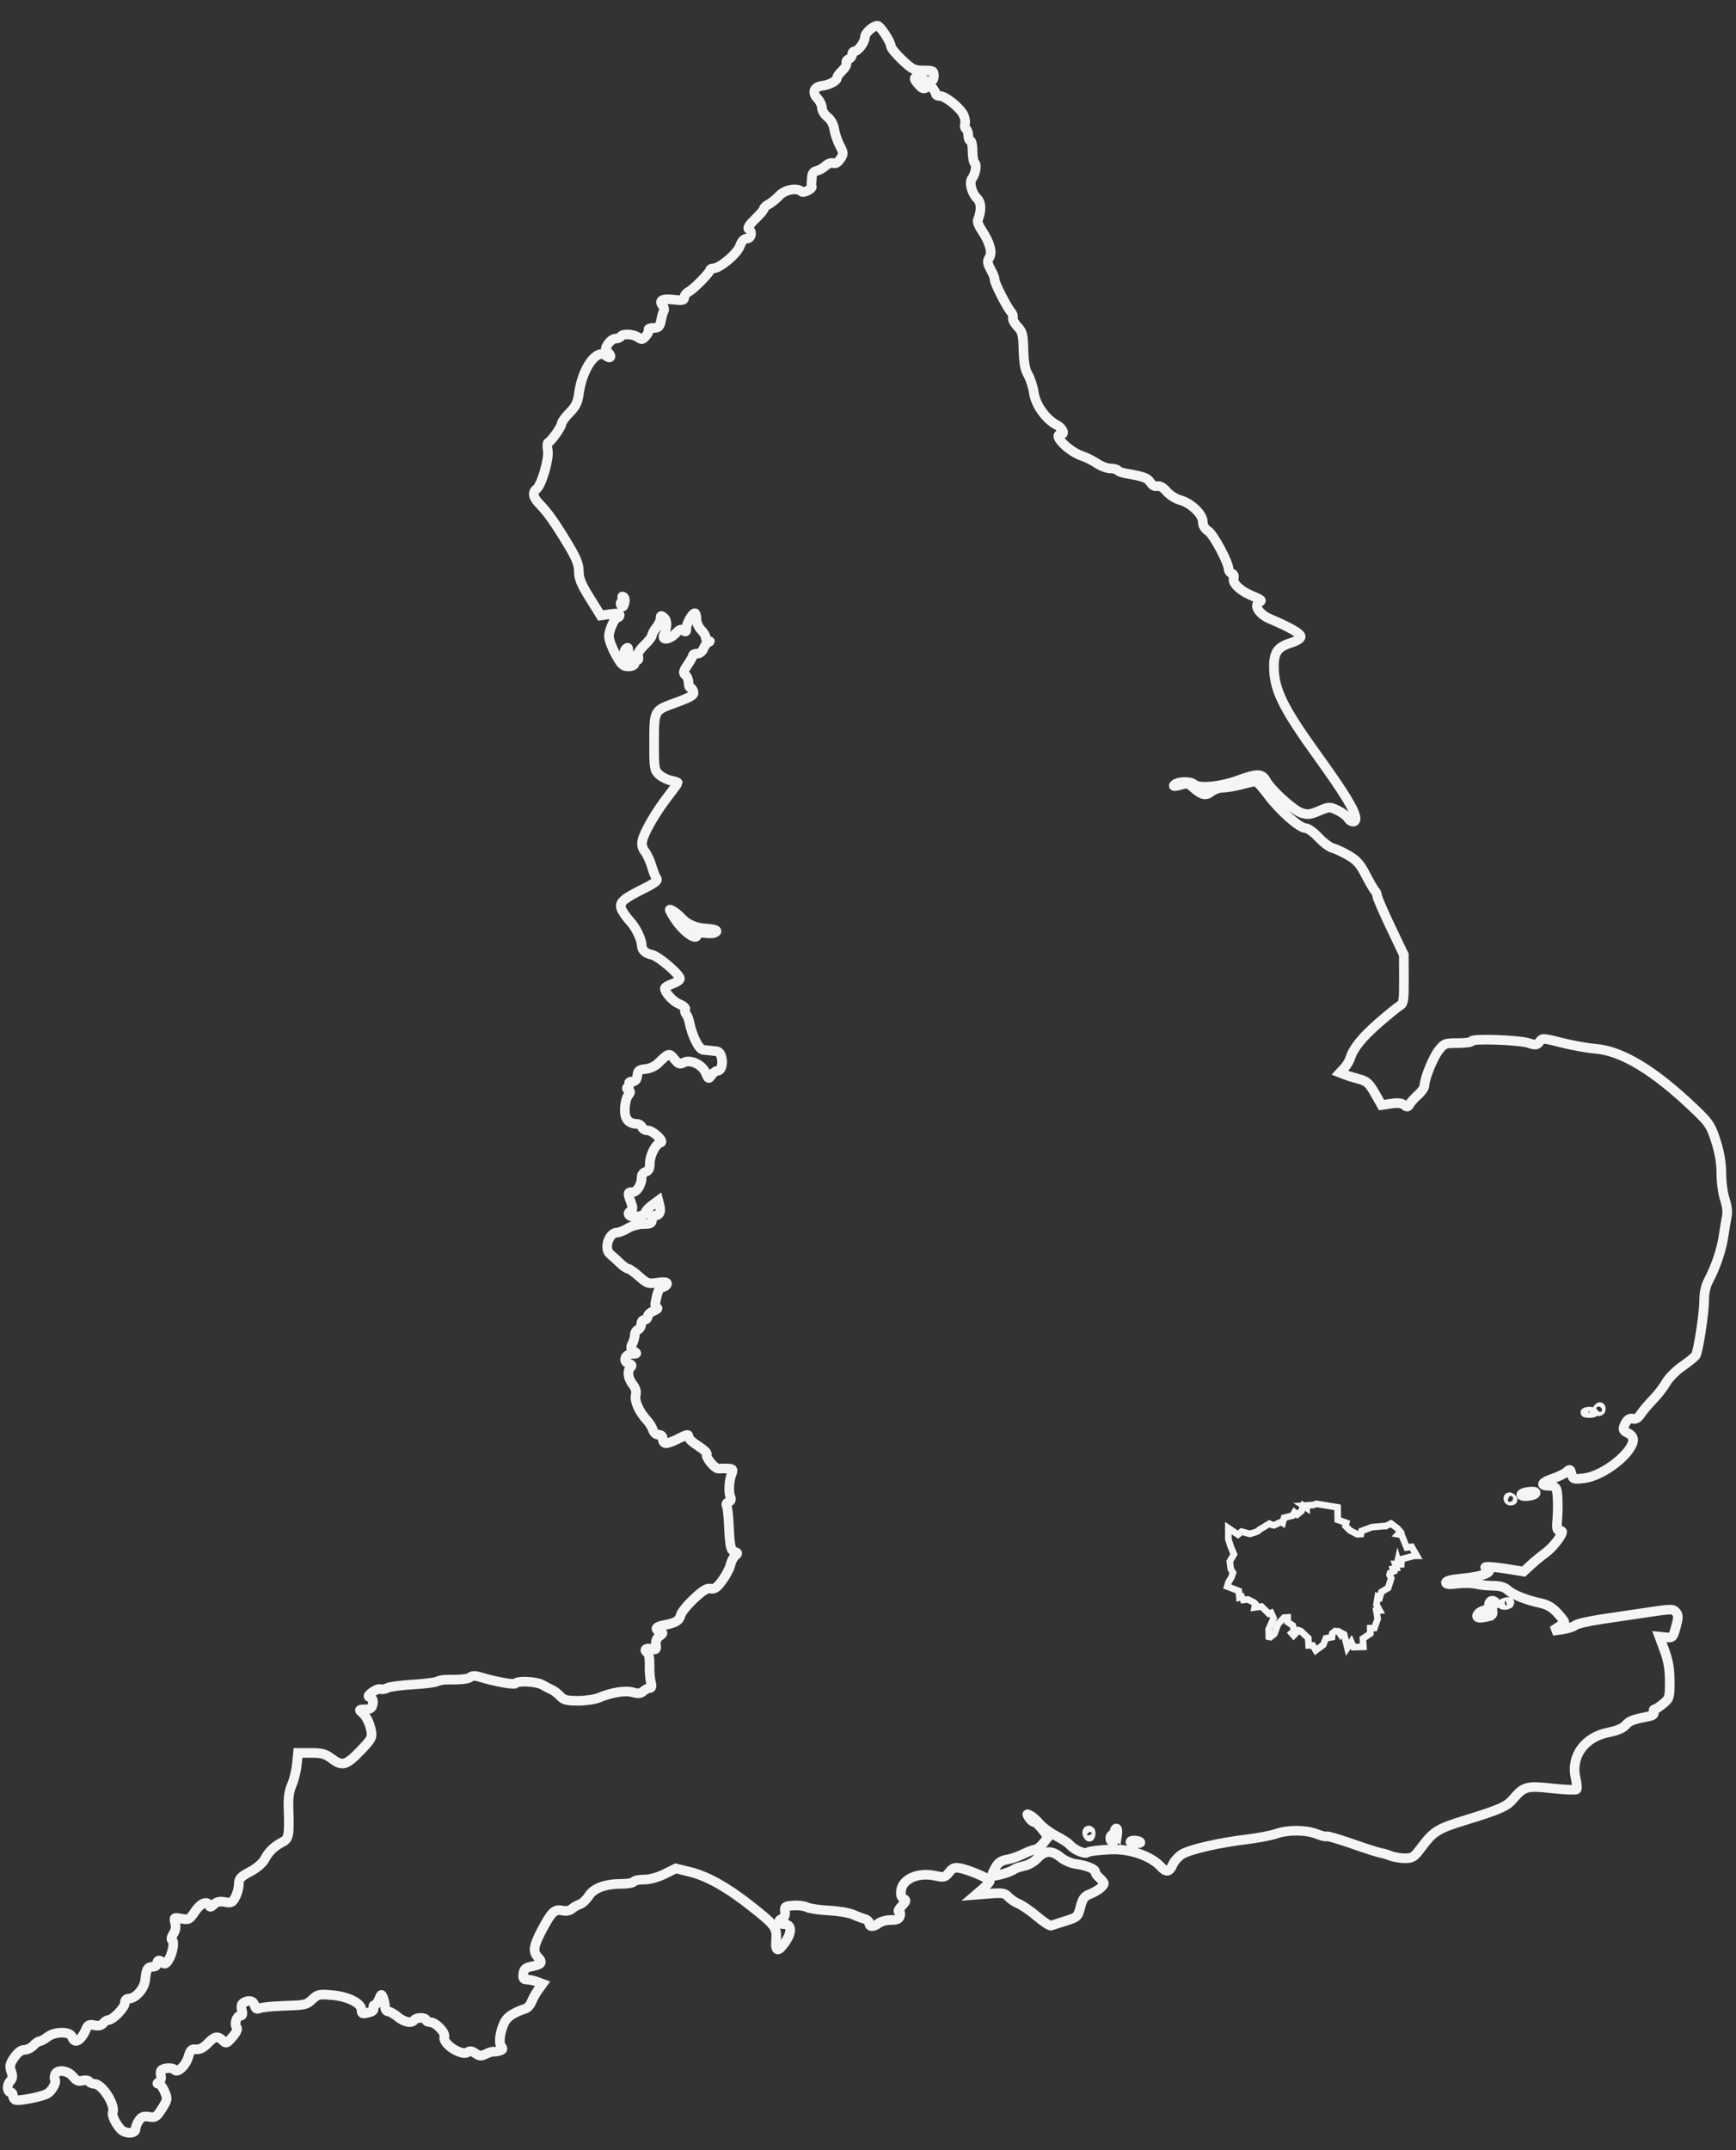 <?xml version="1.0" encoding="UTF-8" standalone="no"?>
<!-- Created with Inkscape (http://www.inkscape.org/) -->

<svg
   version="1.0"
   width="525"
   height="650"
   id="svg2"
   sodipodi:docname="England_Region_-_London.svg"
   inkscape:version="1.2.2 (b0a84865, 2022-12-01)"
   xmlns:inkscape="http://www.inkscape.org/namespaces/inkscape"
   xmlns:sodipodi="http://sodipodi.sourceforge.net/DTD/sodipodi-0.dtd"
   xmlns="http://www.w3.org/2000/svg"
   xmlns:svg="http://www.w3.org/2000/svg">
  <rect width="100%" height="100%" fill="#333333" stroke="none"/>
  <sodipodi:namedview
     id="namedview144"
     pagecolor="#ffffff"
     bordercolor="#000000"
     borderopacity="0.25"
     inkscape:showpageshadow="2"
     inkscape:pageopacity="0.0"
     inkscape:pagecheckerboard="0"
     inkscape:deskcolor="#d1d1d1"
     showgrid="false"
     inkscape:zoom="0.85641817"
     inkscape:cx="145.37291"
     inkscape:cy="354.96678"
     inkscape:window-width="1440"
     inkscape:window-height="872"
     inkscape:window-x="0"
     inkscape:window-y="28"
     inkscape:window-maximized="0"
     inkscape:current-layer="england" />
  <defs
     id="defs667" />
  <g
     transform="translate(-151.203,-329.812)"
     id="england">
    <path
       d="m 549.276,784.418 -0.844,0.344 -3.062,0.219 1,0.656 v 0.031 l -1,-0.688 -0.594,1.656 -0.656,0.5 -0.594,0.5 -0.844,-0.656 -0.562,1 -2.594,0.656 -0.406,1.531 -0.438,-0.281 -2.219,1.031 -0.625,-0.156 -0.75,-0.344 -3.125,1.906 -0.344,0.344 -0.688,0.312 -1.75,0.531 -2.5,-0.688 -1.094,0.906 -2.906,-1.969 v 3.375 l 0.781,2.375 0.906,2.156 -1.25,2.156 0.312,2.344 0.656,1.094 -0.469,1.375 -0.906,1.5 -0.375,1.281 3.5,1.344 0.188,1.969 0.688,-0.219 0.469,1 1.406,-0.188 1.844,0.938 0.406,0.375 -0.219,1.125 2.094,-0.281 2.219,2.156 0.688,-0.25 0.75,1.625 -1.5,3.375 0.062,2.25 0.438,0.094 1.219,-0.969 1.125,-3 1.812,-1.938 1.094,-0.062 v 1.406 l 1.562,1.062 0.438,1.5 -0.844,0.75 0.656,0.75 1.531,-1.562 0.656,0.25 2.219,2.094 0.125,2.219 h 1.25 l 0.906,1.5 2.25,-1.656 0.812,-2 1.844,-0.344 0.062,-1.094 0.844,-0.719 1.031,0.062 0.562,0.844 0.25,-0.406 0.906,0.469 1,4.031 1.156,-1.75 0.688,1.594 3,-0.094 -0.156,-2.5 2.25,-1.531 -0.031,-1.625 1.281,-0.031 0.969,-2.812 -0.406,-2.438 1,-0.062 -0.969,-1.781 0.406,-2.406 0.594,0.25 0.5,-1.656 2.062,-1.25 0.906,-2.906 -0.5,-1 0.156,-0.594 1.125,-0.5 -0.25,-0.75 1.062,-0.188 -0.406,-1.25 0.562,0.031 0.25,-1.094 0.344,1.188 0.688,-0.031 0.062,-1.562 3.844,-1.031 h 0.812 l -1.562,-2.719 -1.5,0.219 -1.531,-3.812 -1.062,-0.188 0.688,-0.75 -0.844,-1 -2,-1.5 -1.594,0.781 -0.25,-0.031 -3.938,0.344 -0.656,0.25 -2.469,0.906 -0.188,0.938 -1.094,0.062 -2.219,-1.156 -1.344,-1.344 0.219,-0.969 -2.562,-0.906 -0.062,-3.781 z"
       id="london"
       style="fill:none;stroke:#f5f5f7;stroke-width:2;stroke-dasharray:none;stroke-opacity:1" />
    <path
       style="fill:none;stroke:#f5f5f7;stroke-width:2.912;stroke-dasharray:none;stroke-opacity:1"
       d="m 187.648,973.438 c -1.513,-1.677 -2.681,-4.173 -2.351,-5.024 0.88,-2.267 -3.202,-8.644 -5.532,-8.644 -0.632,0 -1.345,-0.313 -1.584,-0.696 -0.241,-0.386 -1.149,-0.518 -2.04,-0.297 -1.229,0.305 -1.909,0.016 -2.904,-1.235 -1.498,-1.883 -4.73,-2.251 -5.367,-0.61 -0.218,0.563 -0.246,1.265 -0.061,1.56 0.562,0.899 -1.039,3.669 -2.518,4.357 -2.114,0.984 -8.768,2.209 -9.516,1.751 -0.363,-0.222 -0.661,-0.821 -0.661,-1.331 0,-0.51 -0.261,-0.927 -0.581,-0.927 -1.161,0 -1.38,-2.14 -0.337,-3.281 0.85,-0.929 0.931,-1.548 0.398,-3.058 -0.565,-1.602 -0.422,-2.25 0.926,-4.211 1.057,-1.538 2.099,-2.318 3.096,-2.318 0.826,0 2.032,-0.579 2.68,-1.287 0.648,-0.708 1.498,-1.293 1.89,-1.301 0.392,-0.008 1.445,-0.581 2.339,-1.272 2.283,-1.765 6.916,-1.765 7.483,0 0.734,2.287 2.742,1.124 4.255,-2.463 0.52,-1.234 0.957,-1.427 2.477,-1.097 1.263,0.274 2.108,0.087 2.679,-0.593 0.459,-0.547 1.172,-0.994 1.585,-0.994 1.325,0 4.946,-3.742 4.946,-5.111 0,-0.823 0.43,-1.331 1.139,-1.343 2.174,-0.039 4.789,-3.03 5.043,-5.767 0.293,-3.168 0.71,-3.863 2.316,-3.863 0.695,0 1.263,-0.434 1.263,-0.965 0,-1.14 0.755,-1.248 1.761,-0.253 0.527,0.521 0.978,0.304 1.678,-0.804 1.244,-1.971 1.897,-5.543 1.102,-6.029 -0.367,-0.224 -0.212,-0.999 0.376,-1.887 0.653,-0.986 0.844,-2.117 0.55,-3.272 -0.44,-1.732 -0.403,-1.757 1.897,-1.331 2.206,0.409 2.448,0.281 4.084,-2.163 1.696,-2.534 3.789,-3.404 4.329,-1.8 0.193,0.572 0.596,0.476 1.42,-0.339 0.849,-0.839 1.718,-1.032 3.315,-0.736 1.935,0.359 2.273,0.194 3.19,-1.559 0.564,-1.078 1.025,-2.825 1.025,-3.882 0,-1.656 0.468,-2.171 3.398,-3.732 2.021,-1.077 3.801,-2.591 4.392,-3.736 1.17,-2.267 2.909,-3.956 5.386,-5.229 1.953,-1.004 2.123,-1.977 1.835,-10.538 -0.096,-2.854 0.225,-4.999 1.009,-6.756 0.632,-1.415 1.312,-4.166 1.511,-6.112 l 0.362,-3.539 3.957,0.002 c 3.333,9.7e-4 4.335,0.287 6.354,1.81 3.098,2.337 4.338,1.956 8.763,-2.687 3.141,-3.296 3.42,-3.827 3.046,-5.798 -0.473,-2.495 -1.523,-4.534 -2.925,-5.678 -0.82,-0.67 -0.651,-0.8 1.063,-0.817 1.639,-0.017 2.099,-0.329 2.344,-1.597 0.203,-1.052 -0.04,-1.707 -0.733,-1.97 -0.867,-0.329 -0.77,-0.598 0.585,-1.629 0.892,-0.68 2.01,-1.097 2.483,-0.927 0.473,0.169 1.426,0.009 2.117,-0.357 0.691,-0.366 4.108,-0.826 7.593,-1.023 3.485,-0.197 6.816,-0.612 7.401,-0.921 0.585,-0.31 1.905,-0.558 2.933,-0.552 4.602,0.027 6.441,-0.174 7.187,-0.786 0.546,-0.448 1.485,-0.445 2.947,0.007 4.427,1.371 10.346,2.43 10.671,1.91 0.552,-0.884 6.315,-0.592 8.068,0.408 0.895,0.51 2.212,1.197 2.928,1.525 0.716,0.328 1.859,1.209 2.541,1.958 1.013,1.112 1.99,1.361 5.346,1.361 2.259,0 5.068,-0.401 6.244,-0.891 3.972,-1.656 8.043,-2.315 10.316,-1.67 1.653,0.469 2.4,0.389 3.22,-0.345 0.587,-0.525 1.444,-0.955 1.905,-0.955 0.597,0 0.699,-0.508 0.355,-1.769 -0.266,-0.973 -0.442,-3.27 -0.392,-5.104 0.05,-1.834 -0.206,-3.516 -0.569,-3.738 -1.316,-0.804 -0.624,-1.63 1.025,-1.221 1.52,0.377 1.663,0.255 1.464,-1.247 -0.146,-1.101 0.221,-1.986 1.081,-2.612 1.206,-0.877 1.218,-0.979 0.163,-1.383 -1.84,-0.705 -1.316,-1.496 1.301,-1.963 3.407,-0.608 4.508,-1.283 4.953,-3.037 0.212,-0.835 2.015,-3.042 4.007,-4.905 2.728,-2.551 3.976,-3.307 5.058,-3.064 1.122,0.252 1.883,-0.28 3.482,-2.433 1.125,-1.515 2.242,-3.639 2.482,-4.719 0.24,-1.08 0.885,-2.332 1.434,-2.782 0.888,-0.729 0.871,-0.862 -0.15,-1.216 -1.231,-0.427 -1.451,-1.496 -1.793,-8.714 -0.119,-2.501 -0.411,-4.859 -0.649,-5.241 -0.238,-0.381 0.035,-0.871 0.607,-1.088 0.696,-0.264 0.882,-0.765 0.562,-1.515 -0.612,-1.437 -0.44,-4.877 0.348,-6.925 0.557,-1.449 0.451,-1.602 -1.16,-1.669 -0.975,-0.041 -2.225,-0.033 -2.776,0.018 -1.155,0.106 -4.116,-3.544 -3.577,-4.408 0.198,-0.317 -0.949,-1.396 -2.549,-2.399 -1.6,-1.003 -2.92,-2.185 -2.933,-2.627 -0.031,-1.065 -0.284,-1.028 -3.277,0.483 -1.403,0.708 -3.002,1.287 -3.553,1.287 -0.568,-1e-4 -1.002,-0.557 -1.002,-1.287 0,-0.843 -0.434,-1.287 -1.258,-1.287 -0.739,0 -1.44,-0.597 -1.7,-1.448 -0.243,-0.796 -1.108,-2.171 -1.922,-3.056 -2.318,-2.521 -3.732,-5.747 -3.287,-7.502 0.27,-1.065 -0.028,-2.109 -0.923,-3.234 -1.455,-1.829 -1.717,-4.058 -0.606,-5.156 0.521,-0.515 0.362,-0.819 -0.584,-1.116 -1.944,-0.61 -1.117,-2.937 1.044,-2.937 1.553,0 1.589,-0.062 0.492,-0.855 -0.966,-0.698 -1.048,-1.103 -0.45,-2.21 0.403,-0.745 0.733,-1.922 0.733,-2.615 0,-0.693 0.439,-1.427 0.976,-1.631 0.537,-0.204 0.976,-0.958 0.976,-1.677 0,-0.733 0.429,-1.307 0.976,-1.307 0.537,0 0.976,-0.441 0.976,-0.981 0,-0.54 0.805,-1.298 1.789,-1.685 0.984,-0.387 1.455,-0.828 1.045,-0.98 -0.409,-0.152 -0.647,-0.769 -0.527,-1.371 0.777,-3.921 1.051,-4.511 2.24,-4.818 0.72,-0.186 1.309,-0.673 1.309,-1.081 0,-0.516 -0.895,-0.61 -2.93,-0.309 -2.729,0.405 -3.109,0.275 -5.533,-1.891 -1.432,-1.279 -2.924,-2.325 -3.316,-2.325 -0.392,0 -1.527,-0.796 -2.522,-1.769 -0.995,-0.973 -2.284,-2.143 -2.864,-2.599 -2.04,-1.604 -0.475,-6.566 2.073,-6.572 0.606,-9.6e-4 2.061,-0.58 3.232,-1.287 1.186,-0.715 3.277,-1.284 4.718,-1.284 2.153,0 2.587,-0.216 2.587,-1.287 0,-0.708 0.422,-1.287 0.938,-1.287 1.331,0 1.852,-1.105 1.387,-2.94 l -0.401,-1.581 -1.938,1.416 c -1.066,0.779 -1.938,1.76 -1.938,2.18 0,1.025 -3.963,1.767 -4.834,0.906 -0.481,-0.475 -0.401,-0.852 0.266,-1.26 0.794,-0.485 0.82,-0.941 0.157,-2.753 -1.049,-2.869 -1.019,-3.046 0.523,-3.046 1.348,0 2.808,-2.49 2.718,-4.635 -0.025,-0.603 0.521,-1.274 1.213,-1.491 0.915,-0.287 1.259,-0.984 1.259,-2.551 0,-2.461 1.819,-5.999 3.221,-6.268 1.373,-0.263 -2.271,-3.714 -3.922,-3.714 -0.711,0 -1.461,-0.434 -1.667,-0.965 -0.206,-0.531 -0.856,-0.975 -1.444,-0.988 -2.655,-0.057 -3.835,-1.485 -3.752,-4.543 0.044,-1.627 0.5,-3.458 1.014,-4.07 0.754,-0.898 0.772,-1.212 0.093,-1.627 -0.602,-0.368 -0.633,-0.641 -0.11,-0.961 0.402,-0.246 0.562,-0.716 0.356,-1.046 -0.206,-0.329 0.209,-0.599 0.922,-0.599 0.931,0 1.355,-0.499 1.502,-1.769 0.175,-1.5 0.549,-1.802 2.456,-1.981 1.238,-0.116 2.894,-0.84 3.68,-1.608 3.369,-3.292 3.517,-3.332 5.077,-1.398 1.228,1.523 1.637,1.678 2.802,1.061 2.033,-1.076 5.631,0.6 6.683,3.113 0.808,1.93 0.852,1.947 1.755,0.672 0.509,-0.719 1.317,-1.307 1.795,-1.307 1.999,0 1.794,-5.705 -0.211,-5.886 -0.582,-0.052 -1.497,-0.154 -2.033,-0.226 -0.537,-0.072 -1.475,-0.174 -2.084,-0.226 -1.312,-0.113 -3.4,-4.313 -4.194,-8.44 -0.168,-0.874 -0.606,-1.947 -0.974,-2.385 -0.367,-0.438 -0.485,-1.09 -0.261,-1.448 0.224,-0.359 -0.569,-1.056 -1.763,-1.549 -1.974,-0.816 -4.389,-3.446 -4.389,-4.781 0,-0.295 1.025,-0.903 2.277,-1.351 1.253,-0.448 2.277,-1.143 2.277,-1.544 0,-1.26 -6.467,-6.797 -8.439,-7.225 -2.053,-0.446 -3.081,-1.399 -3.125,-2.9 -0.055,-1.868 -1.796,-5.405 -3.619,-7.357 -1.014,-1.085 -2.131,-2.693 -2.483,-3.573 -0.787,-1.97 0.343,-3.002 6.818,-6.227 3.231,-1.609 4.27,-2.423 3.809,-2.983 -0.349,-0.424 -1.013,-2.073 -1.476,-3.666 -0.463,-1.592 -1.383,-3.6 -2.045,-4.462 -0.843,-1.097 -1.08,-2.123 -0.791,-3.425 0.56,-2.52 4.152,-8.695 7.744,-13.31 1.626,-2.089 2.956,-3.929 2.956,-4.089 0,-0.16 -0.938,-0.476 -2.084,-0.702 -1.146,-0.227 -2.756,-1.037 -3.579,-1.801 -1.387,-1.289 -1.495,-1.909 -1.495,-8.596 0,-11.092 -0.225,-10.637 6.486,-13.115 4.812,-1.777 5.667,-2.305 5.396,-3.329 -0.177,-0.67 -0.581,-1.218 -0.897,-1.218 -0.316,0 -0.575,-0.688 -0.575,-1.53 0,-0.841 -0.418,-1.873 -0.929,-2.292 -0.792,-0.65 -0.695,-1.103 0.651,-3.064 0.869,-1.266 1.58,-2.551 1.58,-2.855 0,-0.304 0.593,-0.554 1.318,-0.554 0.791,0 1.554,-0.616 1.91,-1.541 0.326,-0.848 0.978,-1.693 1.448,-1.879 0.639,-0.253 0.65,-0.351 0.042,-0.389 -0.447,-0.028 -0.813,-0.485 -0.813,-1.016 0,-0.531 -0.634,-1.592 -1.41,-2.359 -0.783,-0.774 -1.41,-2.205 -1.41,-3.217 0,-1.003 -0.21,-1.823 -0.467,-1.823 -0.814,0 -2.569,3.115 -2.569,4.56 0,1.086 -0.189,1.233 -0.87,0.674 -0.665,-0.546 -1.228,-0.337 -2.391,0.886 -1.806,1.901 -4.311,2.236 -3.549,0.475 1.039,-2.401 1.051,-4.427 0.033,-5.263 -0.873,-0.717 -1.031,-0.677 -1.031,0.257 0,0.607 -0.586,1.839 -1.301,2.739 -0.716,0.9 -1.301,1.974 -1.301,2.388 0,0.414 -1.026,1.735 -2.28,2.937 -1.542,1.478 -2.16,2.56 -1.908,3.343 0.204,0.637 0.132,1.149 -0.16,1.138 -1.13,-0.044 -2.809,-1.785 -2.809,-2.914 0,-0.882 -0.188,-0.998 -0.737,-0.455 -0.994,0.983 -0.209,2.79 1.391,3.203 2.04,0.527 1.586,2.116 -0.605,2.116 -1.645,0 -2.174,-0.495 -3.904,-3.653 -1.101,-2.009 -2.001,-4.426 -2.001,-5.37 0,-1.963 1.749,-5.775 2.65,-5.775 0.332,0 0.603,-0.322 0.603,-0.716 0,-0.483 -0.939,-0.577 -2.875,-0.29 l -2.875,0.426 -3.307,-5.313 c -2.6,-4.178 -3.307,-5.891 -3.307,-8.021 0,-2.066 -0.714,-3.904 -3.011,-7.748 -3.931,-6.58 -6.42,-10.131 -8.755,-12.493 -2.075,-2.099 -2.392,-3.595 -0.997,-4.701 1.511,-1.196 3.835,-9.205 3.375,-11.629 -0.225,-1.186 -0.169,-2.255 0.124,-2.376 0.922,-0.381 4.058,-4.804 4.058,-5.723 0,-0.482 1.072,-1.963 2.383,-3.29 1.926,-1.95 2.476,-3.091 2.869,-5.953 1.027,-7.481 5.362,-13.549 8.085,-11.316 1.392,1.143 2.031,0.308 0.741,-0.968 -0.958,-0.947 -0.958,-1.163 -0.003,-2.604 0.573,-0.864 1.576,-1.572 2.23,-1.572 0.653,0 1.369,-0.29 1.59,-0.643 0.589,-0.942 3.785,-0.785 5.225,0.256 1.096,0.792 1.381,0.744 2.388,-0.405 0.629,-0.717 0.987,-1.557 0.794,-1.865 -0.192,-0.308 0.382,-0.56 1.277,-0.56 1.835,0 2.155,-0.341 2.601,-2.769 0.173,-0.943 0.506,-2.021 0.741,-2.396 0.235,-0.375 0.083,-1.091 -0.336,-1.591 -1.309,-1.56 -0.137,-2.207 3.272,-1.808 2.695,0.316 3.235,0.206 3.235,-0.653 0,-0.568 0.606,-1.353 1.347,-1.745 1.524,-0.807 6.461,-5.824 6.461,-6.567 0,-0.267 0.439,-0.486 0.975,-0.486 1.948,0 7.173,-4.368 8.031,-6.712 0.569,-1.555 1.246,-2.296 2.099,-2.296 1.375,0 1.786,-2.176 0.553,-2.929 -0.431,-0.263 0.331,-1.417 1.952,-2.957 1.462,-1.389 2.658,-2.794 2.658,-3.123 0,-0.328 0.659,-0.945 1.464,-1.37 0.805,-0.425 2.24,-1.593 3.189,-2.596 1.768,-1.868 5.422,-2.529 6.767,-1.223 0.587,0.569 3.434,-0.914 3.058,-1.593 -0.089,-0.162 -0.134,-0.511 -0.099,-0.777 0.035,-0.265 0.108,-1.201 0.163,-2.079 0.064,-1.044 0.549,-1.679 1.4,-1.834 0.716,-0.13 1.915,-0.795 2.664,-1.478 0.766,-0.697 1.813,-1.07 2.392,-0.85 0.666,0.253 1.414,-0.191 2.123,-1.261 1.034,-1.561 1.025,-1.784 -0.173,-4.072 -0.697,-1.331 -1.445,-3.525 -1.662,-4.875 -0.249,-1.547 -1.01,-2.932 -2.056,-3.746 -0.913,-0.71 -1.661,-1.94 -1.661,-2.732 0,-0.792 -0.633,-2.112 -1.407,-2.933 -1.668,-1.77 -1.004,-3.465 1.473,-3.763 2.168,-0.261 4.488,-1.492 4.488,-2.383 0,-0.409 0.711,-1.405 1.58,-2.212 0.869,-0.807 1.438,-1.834 1.264,-2.281 -0.174,-0.447 0.14,-0.987 0.698,-1.198 0.557,-0.211 1.013,-0.828 1.013,-1.37 0,-0.542 0.319,-0.985 0.709,-0.985 1.108,0 3.15,-2.747 3.173,-4.269 0.02,-1.265 2.438,-3.452 3.817,-3.452 0.805,0 4.014,4.886 4.014,6.113 0,0.546 1.528,2.434 3.396,4.196 3.103,2.926 3.664,3.203 6.507,3.203 2.885,0 3.111,0.117 3.111,1.609 0,1.287 -0.325,1.609 -1.627,1.609 -0.895,0 -1.627,-0.29 -1.627,-0.643 0,-0.354 -0.586,-0.643 -1.301,-0.643 -1.661,0 -1.646,0.679 0.056,2.485 1.124,1.192 1.528,1.301 2.348,0.628 0.816,-0.67 1.149,-0.598 1.896,0.412 0.498,0.674 0.906,1.459 0.906,1.745 0,0.286 0.545,0.52 1.212,0.52 1.591,0 5.899,3.414 7.031,5.572 0.491,0.935 0.728,2.211 0.528,2.836 -0.2,0.624 -0.059,1.321 0.313,1.549 0.372,0.228 0.677,1.121 0.677,1.984 0,0.864 0.293,1.571 0.651,1.571 0.358,0 0.651,1.431 0.651,3.179 0,1.748 0.294,3.359 0.653,3.578 0.716,0.438 0.195,3.386 -0.824,4.665 -0.921,1.156 -0.104,4.392 1.513,5.99 1.331,1.316 1.408,3.589 0.224,6.639 -0.17,0.438 0.359,1.793 1.177,3.01 2.45,3.648 3.32,6.728 2.339,8.282 -0.701,1.111 -0.63,1.689 0.459,3.701 0.71,1.312 1.216,2.623 1.124,2.914 -0.213,0.677 3.583,8.203 4.861,9.638 0.533,0.599 0.83,1.467 0.659,1.93 -0.171,0.463 0.45,1.649 1.381,2.636 1.509,1.601 1.706,2.371 1.827,7.128 0.1,3.936 0.469,5.91 1.411,7.535 0.702,1.211 1.481,3.649 1.732,5.419 0.512,3.615 3.648,8.019 6.893,9.678 1.8,0.92 2.648,2.869 1.25,2.869 -2.712,0 2.418,5.206 6.415,6.51 1.221,0.399 3.247,1.413 4.501,2.254 1.254,0.841 3.1,1.53 4.103,1.53 1.003,0 1.984,0.258 2.181,0.572 0.197,0.315 1.312,0.735 2.479,0.935 5.388,0.92 6.488,1.32 7.393,2.686 0.606,0.914 1.408,1.349 2.141,1.159 0.75,-0.194 1.762,0.391 2.81,1.622 0.901,1.059 2.752,2.229 4.112,2.601 3.27,0.893 6.812,4.305 6.812,6.563 0,1.141 0.561,2.093 1.647,2.797 1.583,1.025 6.162,9.593 6.162,11.529 0,0.509 0.434,1.091 0.965,1.292 0.565,0.214 0.801,0.79 0.568,1.388 -0.537,1.385 1.811,3.739 5.172,5.183 3.487,1.499 3.518,1.527 2.423,2.196 -1.576,0.963 0.211,3.598 3.346,4.932 6.099,2.595 9.325,4.454 9.325,5.374 0,0.578 -1.166,1.33 -2.911,1.875 -4.046,1.265 -5.178,2.822 -5.189,7.132 -0.017,6.892 2.673,12.438 12.952,26.701 8.621,11.963 11.74,17.105 11.74,19.355 0,1.3 -1.503,1.128 -2.388,-0.275 -0.412,-0.652 -1.825,-1.691 -3.14,-2.308 -2.309,-1.083 -2.497,-1.076 -5.522,0.211 -2.626,1.117 -3.484,1.217 -5.313,0.617 -2.434,-0.798 -9.249,-6.984 -10.707,-9.719 -1.178,-2.209 -2.685,-2.255 -8.153,-0.249 -5.679,2.083 -12.105,2.694 -13.663,1.3 -1.203,-1.076 -5.331,-0.831 -6.076,0.362 -0.192,0.307 0.678,0.247 1.933,-0.134 1.976,-0.6 2.478,-0.516 3.742,0.623 2.731,2.459 3.924,2.761 5.605,1.415 0.842,-0.674 2.45,-1.229 3.574,-1.234 1.123,-0.005 3.653,-0.435 5.622,-0.957 1.968,-0.522 3.888,-0.953 4.267,-0.957 0.378,-0.005 2.055,1.833 3.725,4.082 3.527,4.749 9.541,10.065 11.388,10.065 0.703,0 2.456,1.264 3.896,2.809 1.44,1.545 3.372,2.996 4.293,3.224 0.921,0.229 3.072,1.227 4.78,2.22 2.471,1.435 3.537,2.642 5.214,5.901 1.16,2.253 2.406,4.391 2.77,4.751 0.364,0.36 0.662,1.048 0.662,1.528 0,0.481 1.818,4.693 4.04,9.362 l 4.04,8.488 0.027,7.328 c 0.024,6.529 -0.107,7.406 -1.206,8.043 -0.678,0.393 -3.504,2.683 -6.28,5.09 -5.071,4.397 -7.822,7.782 -8.737,10.752 -0.271,0.88 -1.085,2.24 -1.808,3.022 l -1.315,1.422 1.553,0.605 c 0.854,0.333 2.772,0.928 4.261,1.322 2.325,0.616 2.996,1.221 4.743,4.282 l 2.035,3.565 2.908,-0.431 c 2.008,-0.298 3.228,-0.169 3.941,0.417 0.87,0.714 1.135,0.668 1.68,-0.295 0.356,-0.628 1.499,-1.893 2.54,-2.81 1.041,-0.917 1.893,-2.154 1.893,-2.748 0,-2.057 2.538,-8.36 4.27,-10.606 1.669,-2.164 1.911,-2.256 5.893,-2.256 2.284,0 4.152,-0.272 4.152,-0.605 0,-0.855 14.289,-0.359 17.219,0.597 2.116,0.69 2.49,0.644 3.269,-0.41 0.853,-1.153 1.059,-1.144 6.626,0.279 3.16,0.808 7.796,1.638 10.301,1.843 8.078,0.663 17.901,6.641 30.076,18.303 4.332,4.15 4.827,4.902 6.344,9.652 1.132,3.543 1.646,6.612 1.646,9.829 0,2.609 0.463,6.02 1.046,7.713 0.643,1.865 0.882,3.832 0.622,5.101 -0.233,1.136 -0.676,3.803 -0.983,5.926 -0.603,4.163 -2.368,9.412 -4.535,13.487 -0.906,1.704 -1.356,3.745 -1.356,6.16 0,3.682 -1.743,15.111 -2.519,16.516 -0.235,0.426 -2.029,1.881 -3.986,3.233 -1.971,1.361 -4.203,3.599 -5.004,5.016 -0.795,1.407 -2.579,3.716 -3.964,5.131 -1.384,1.415 -3.047,3.377 -3.694,4.359 -0.788,1.195 -1.549,1.669 -2.301,1.433 -1.162,-0.365 -2.105,0.447 -2.82,2.43 -0.296,0.82 0.045,1.352 1.2,1.873 0.906,0.408 1.614,1.271 1.614,1.969 0,3.932 -8.938,11.004 -14.786,11.699 -3.254,0.387 -3.417,0.333 -3.82,-1.254 -0.386,-1.52 -0.514,-1.575 -1.535,-0.661 -0.613,0.549 -2.481,1.458 -4.151,2.021 -3.439,1.159 -3.97,2.189 -1.129,2.189 1.252,0 2.027,0.387 2.254,1.126 0.427,1.393 0.512,6.011 0.178,9.651 -0.183,1.997 -0.013,2.734 0.633,2.734 0.486,0 0.884,0.183 0.884,0.407 0,1.138 -2.912,4.814 -5.053,6.379 -1.337,0.977 -3.369,2.645 -4.516,3.706 l -2.086,1.93 -4.546,-0.742 c -4.574,-0.747 -8.247,-0.919 -6.736,-0.316 2.63,1.049 -0.781,2.527 -7.206,3.123 -3.199,0.296 -4.995,0.741 -4.995,1.237 0,0.559 0.941,0.655 3.39,0.344 1.864,-0.236 4.426,-0.191 5.694,0.1 1.267,0.291 3.64,0.537 5.272,0.545 2.045,0.01 3.399,0.412 4.355,1.292 1.544,1.423 5.488,2.997 9.921,3.96 2.051,0.446 3.562,1.331 5.043,2.954 1.163,1.275 2.115,2.492 2.115,2.705 0,0.213 -0.805,0.908 -1.789,1.546 l -1.789,1.158 2.911,-0.397 c 1.601,-0.218 3.358,-0.777 3.904,-1.243 0.546,-0.465 4.214,-1.317 8.151,-1.892 3.937,-0.576 9.207,-1.357 11.713,-1.737 9.488,-1.439 9.764,-1.448 10.69,-0.344 0.738,0.879 0.733,1.584 -0.032,4.411 -0.874,3.228 -0.994,3.357 -2.953,3.162 l -2.042,-0.203 1.561,4.253 c 1.151,3.135 1.561,5.583 1.561,9.314 0,4.861 -0.079,5.126 -2.002,6.726 -1.101,0.916 -2.263,1.666 -2.582,1.666 -0.319,0 -0.425,0.399 -0.236,0.886 0.226,0.583 -0.281,1.01 -1.484,1.248 -4.909,0.97 -5.827,1.317 -7.034,2.661 -0.842,0.937 -2.649,1.707 -5.119,2.18 -7.318,1.403 -11.525,7.224 -9.997,13.83 0.382,1.649 0.498,3.191 0.26,3.427 -0.239,0.236 -3.56,0.092 -7.381,-0.321 -7.705,-0.832 -8.538,-0.604 -11.799,3.228 -1.923,2.259 -3.972,3.166 -14.371,6.361 -8.52,2.617 -9.723,3.371 -13.524,8.481 -2.029,2.727 -2.543,3.056 -4.779,3.056 -1.378,0 -3.329,-0.324 -4.337,-0.721 -1.008,-0.397 -2.417,-0.812 -3.133,-0.924 -0.716,-0.111 -4.577,-1.35 -8.58,-2.752 -4.003,-1.402 -7.432,-2.398 -7.619,-2.213 -0.187,0.185 -1.53,-0.134 -2.983,-0.709 -3.305,-1.308 -8.756,-1.344 -12.373,-0.082 -1.519,0.53 -5.436,1.282 -8.704,1.671 -8.337,0.992 -17.286,3.038 -19.692,4.501 -1.121,0.682 -2.401,2.106 -2.844,3.164 -0.941,2.245 -1.94,2.426 -3.571,0.643 -3.031,-3.312 -9.504,-5.52 -15.297,-5.22 -4.036,0.209 -6.302,0.509 -6.98,0.923 -0.879,0.537 -4.059,-0.886 -5.309,-2.376 -0.444,-0.529 -2.29,-1.728 -4.104,-2.666 -1.813,-0.938 -4.023,-2.557 -4.91,-3.6 -0.887,-1.042 -2.18,-2.195 -2.874,-2.562 -1.152,-0.609 -1.188,-0.552 -0.424,0.658 0.46,0.729 1.171,1.325 1.579,1.325 0.408,0 1.528,1.018 2.487,2.262 l 1.745,2.262 -1.505,1.884 c -0.828,1.036 -1.956,1.9 -2.506,1.92 -0.551,0.019 -2.161,0.622 -3.579,1.338 -1.418,0.716 -3.613,1.467 -4.878,1.669 -1.658,0.264 -2.612,0.903 -3.416,2.288 -0.614,1.057 -1.116,2.174 -1.116,2.483 0,0.623 5.467,-0.852 6.7,-1.807 0.431,-0.334 1.8,-0.798 3.042,-1.031 1.28,-0.241 3.027,-1.256 4.03,-2.342 2.193,-2.374 4.349,-2.459 6.976,-0.273 1.087,0.905 3.086,1.797 4.442,1.984 3.391,0.466 6.044,1.528 6.044,2.419 0,0.409 0.586,1.24 1.301,1.846 0.716,0.606 1.301,1.349 1.301,1.652 0,0.829 -2.031,2.372 -4.277,3.248 -1.628,0.635 -2.148,1.353 -2.798,3.859 -0.777,2.999 -0.894,3.108 -4.507,4.234 -2.04,0.635 -4.012,1.27 -4.381,1.409 -0.369,0.14 -2.273,-1.099 -4.23,-2.753 -1.957,-1.654 -4.442,-3.374 -5.523,-3.822 -1.081,-0.448 -2.504,-1.404 -3.163,-2.124 -1.047,-1.144 -1.744,-1.266 -5.518,-0.968 l -4.32,0.341 2.121,-1.819 c 1.166,-1.001 2.118,-2.052 2.115,-2.337 -0.007,-0.665 -6.201,-3.349 -8.923,-3.867 -1.725,-0.328 -2.311,-0.113 -3.393,1.247 -1.226,1.541 -1.496,1.604 -4.326,1.007 -5.025,-1.06 -9.67,0.936 -10.18,4.374 -0.204,1.377 0.022,2.171 0.73,2.563 0.893,0.494 0.823,0.782 -0.547,2.224 -0.865,0.911 -1.257,1.656 -0.87,1.656 0.387,0 0.55,0.579 0.363,1.287 -0.263,0.994 -0.888,1.287 -2.743,1.287 -1.321,0 -2.971,0.425 -3.666,0.945 -1.62,1.212 -2.89,1.24 -2.89,0.064 0,-0.507 -0.659,-1.109 -1.464,-1.338 -0.805,-0.229 -2.399,-0.833 -3.542,-1.343 -1.143,-0.51 -4.422,-1.048 -7.287,-1.195 -2.865,-0.148 -5.821,-0.592 -6.569,-0.988 -0.748,-0.396 -2.593,-0.631 -4.1,-0.523 -2.533,0.182 -2.726,0.325 -2.542,1.884 0.126,1.069 -0.172,1.828 -0.813,2.071 -1.566,0.594 -1.194,1.711 0.57,1.711 2.264,0 2.438,2.33 0.396,5.294 -2.275,3.304 -3.145,3.111 -2.837,-0.63 0.299,-3.634 -0.294,-4.417 -7.83,-10.339 -7.025,-5.52 -13.022,-8.87 -18.125,-10.124 l -4.364,-1.073 -3.409,1.68 c -2.065,1.018 -4.498,1.68 -6.171,1.68 -1.519,0 -2.943,0.29 -3.164,0.643 -0.221,0.354 -1.719,0.643 -3.329,0.643 -5.204,0 -8.658,1.225 -10.226,3.626 -0.776,1.188 -1.996,2.34 -2.712,2.56 -0.716,0.22 -1.794,0.828 -2.396,1.35 -0.717,0.622 -1.741,0.809 -2.968,0.543 -2.242,-0.487 -3.191,0.39 -5.9,5.455 -2.792,5.22 -3.07,6.932 -1.409,8.68 1.556,1.637 1.139,2.167 -2.236,2.844 -1.575,0.316 -2.053,0.78 -2.215,2.149 -0.163,1.386 0.063,1.746 1.096,1.746 0.716,0 2.073,0.29 3.015,0.644 l 1.713,0.644 -1.329,1.846 c -0.731,1.015 -1.625,2.615 -1.986,3.555 -0.361,0.94 -1.174,1.877 -1.806,2.083 -3.422,1.115 -5.474,2.414 -6.297,3.988 -1.415,2.707 -1.949,6.417 -1.073,7.461 0.601,0.716 0.496,0.987 -0.51,1.302 -0.698,0.219 -1.518,0.338 -1.824,0.264 -0.305,-0.074 -1.334,0.24 -2.286,0.698 -1.467,0.706 -1.957,0.676 -3.209,-0.191 -1.008,-0.698 -1.726,-0.82 -2.257,-0.385 -1.719,1.411 -7.782,-2.471 -7.113,-4.554 0.424,-1.32 -2.628,-4.486 -4.324,-4.486 -0.667,0 -1.213,-0.29 -1.213,-0.643 0,-0.354 -0.715,-0.643 -1.588,-0.643 -0.874,0 -1.769,0.29 -1.991,0.643 -0.709,1.134 -3.009,0.69 -4.999,-0.965 -1.063,-0.885 -2.35,-1.609 -2.859,-1.609 -0.513,0 -0.947,-0.646 -0.972,-1.448 -0.025,-0.796 -0.286,-2.027 -0.579,-2.734 -0.498,-1.201 -0.58,-1.169 -1.24,0.483 -0.388,0.973 -0.997,1.769 -1.353,1.769 -0.356,0 -0.493,0.396 -0.305,0.881 0.209,0.539 -0.241,1.035 -1.159,1.278 -2.231,0.591 -2.477,0.521 -2.481,-0.711 -0.007,-1.992 -3.963,-4.015 -8.706,-4.453 -4.041,-0.373 -4.484,-0.285 -6.119,1.22 -1.922,1.768 -1.98,1.781 -9.572,2.049 -2.863,0.101 -5.736,0.411 -6.383,0.687 -0.89,0.38 -1.266,0.169 -1.54,-0.867 -0.376,-1.423 -1.833,-1.761 -3.39,-0.786 -0.597,0.374 -0.758,1.132 -0.476,2.242 0.307,1.211 0.172,1.678 -0.487,1.678 -1.115,0 -1.887,2.559 -1.067,3.535 0.383,0.456 -0.069,1.474 -1.273,2.869 -1.738,2.013 -1.941,2.089 -2.945,1.096 -1.527,-1.51 -2.431,-1.338 -4.569,0.869 -1.27,1.311 -2.4,1.882 -3.503,1.769 -1.387,-0.141 -1.736,0.207 -2.359,2.359 -0.747,2.581 -3.31,4.976 -4.111,3.843 -0.474,-0.671 -2.783,-0.686 -3.864,-0.025 -0.373,0.228 -0.517,1.023 -0.321,1.766 0.209,0.792 -0.018,1.587 -0.549,1.92 -0.636,0.398 -0.666,0.571 -0.102,0.578 0.443,0.005 1.248,1.058 1.789,2.34 0.947,2.241 0.916,2.437 -0.805,5.155 -1.63,2.573 -1.973,2.794 -3.853,2.476 -1.641,-0.277 -2.274,-0.052 -3.091,1.101 -0.565,0.797 -1.027,1.964 -1.027,2.593 0,1.505 -3.2,1.514 -4.555,0.013 z M 496.083,886.819 c 0,-0.571 -2.633,-0.87 -2.966,-0.336 -0.2,0.321 0.385,0.583 1.301,0.583 0.916,0 1.665,-0.111 1.665,-0.247 z m -7.019,-2.327 c 0.158,-1.062 0.044,-1.93 -0.251,-1.93 -0.296,0 -0.538,0.434 -0.538,0.965 0,0.531 -0.293,0.965 -0.651,0.965 -0.358,0 -0.651,0.434 -0.651,0.965 0,1.812 1.802,0.981 2.091,-0.965 z m -8.205,-1.113 c -0.661,-0.654 -1.207,0.331 -0.665,1.199 0.41,0.656 0.563,0.656 0.784,0.003 0.151,-0.447 0.097,-0.988 -0.119,-1.202 z m 120.524,-64.932 c 1.205,-0.319 1.434,-0.709 1.126,-1.921 -0.217,-0.854 -0.095,-1.521 0.277,-1.521 0.365,0 0.663,-0.29 0.663,-0.643 0,-0.354 -0.439,-0.643 -0.976,-0.643 -0.539,0 -0.976,0.571 -0.976,1.275 0,0.813 -0.572,1.417 -1.58,1.667 -1.891,0.469 -2.815,2.21 -1.165,2.197 0.615,-0.005 1.799,-0.189 2.631,-0.409 z m 6.259,-4.026 c 0.201,-0.321 -0.221,-0.432 -0.938,-0.247 -1.519,0.393 -1.711,0.83 -0.365,0.83 0.516,0 1.102,-0.263 1.302,-0.583 z m 1.014,-31.227 c 0,-0.156 -0.293,-0.463 -0.651,-0.681 -0.358,-0.219 -0.651,-0.091 -0.651,0.284 0,0.375 0.293,0.681 0.651,0.681 0.358,0 0.651,-0.128 0.651,-0.284 z m 6.956,-2.001 c 0.138,-0.418 -0.65,-0.576 -2.065,-0.412 -1.259,0.145 -2.289,0.54 -2.289,0.878 0,0.826 4.07,0.391 4.353,-0.466 z m 17.295,-24.517 c -0.441,-0.176 -1.319,-0.187 -1.952,-0.024 -0.633,0.163 -0.273,0.307 0.801,0.32 1.074,0.013 1.592,-0.12 1.151,-0.297 z m 2.428,-0.865 c 0,-0.354 -0.129,-0.643 -0.287,-0.643 -0.158,0 -0.468,0.29 -0.689,0.643 -0.221,0.354 -0.092,0.643 0.287,0.643 0.379,0 0.689,-0.29 0.689,-0.643 z M 362.037,612.249 c 0,-0.458 0.785,-0.609 2.115,-0.408 1.163,0.176 2.481,0.19 2.928,0.031 1.656,-0.589 0.727,-1.153 -2.21,-1.34 -3.4,-0.217 -5.802,-1.258 -7.707,-3.34 -0.711,-0.777 -1.841,-1.703 -2.512,-2.058 -1.191,-0.63 -1.191,-0.597 -0.007,1.44 2.62,4.507 7.394,8.171 7.394,5.674 z M 340.102,511.963 c 0.187,-0.707 0.03,-1.476 -0.35,-1.708 -0.39,-0.238 -0.5,-0.118 -0.254,0.277 0.24,0.384 0.134,0.883 -0.235,1.109 -0.37,0.226 -0.503,0.68 -0.298,1.01 0.547,0.875 0.757,0.748 1.137,-0.687 z"
       id="path1758" />
  </g>
</svg>
